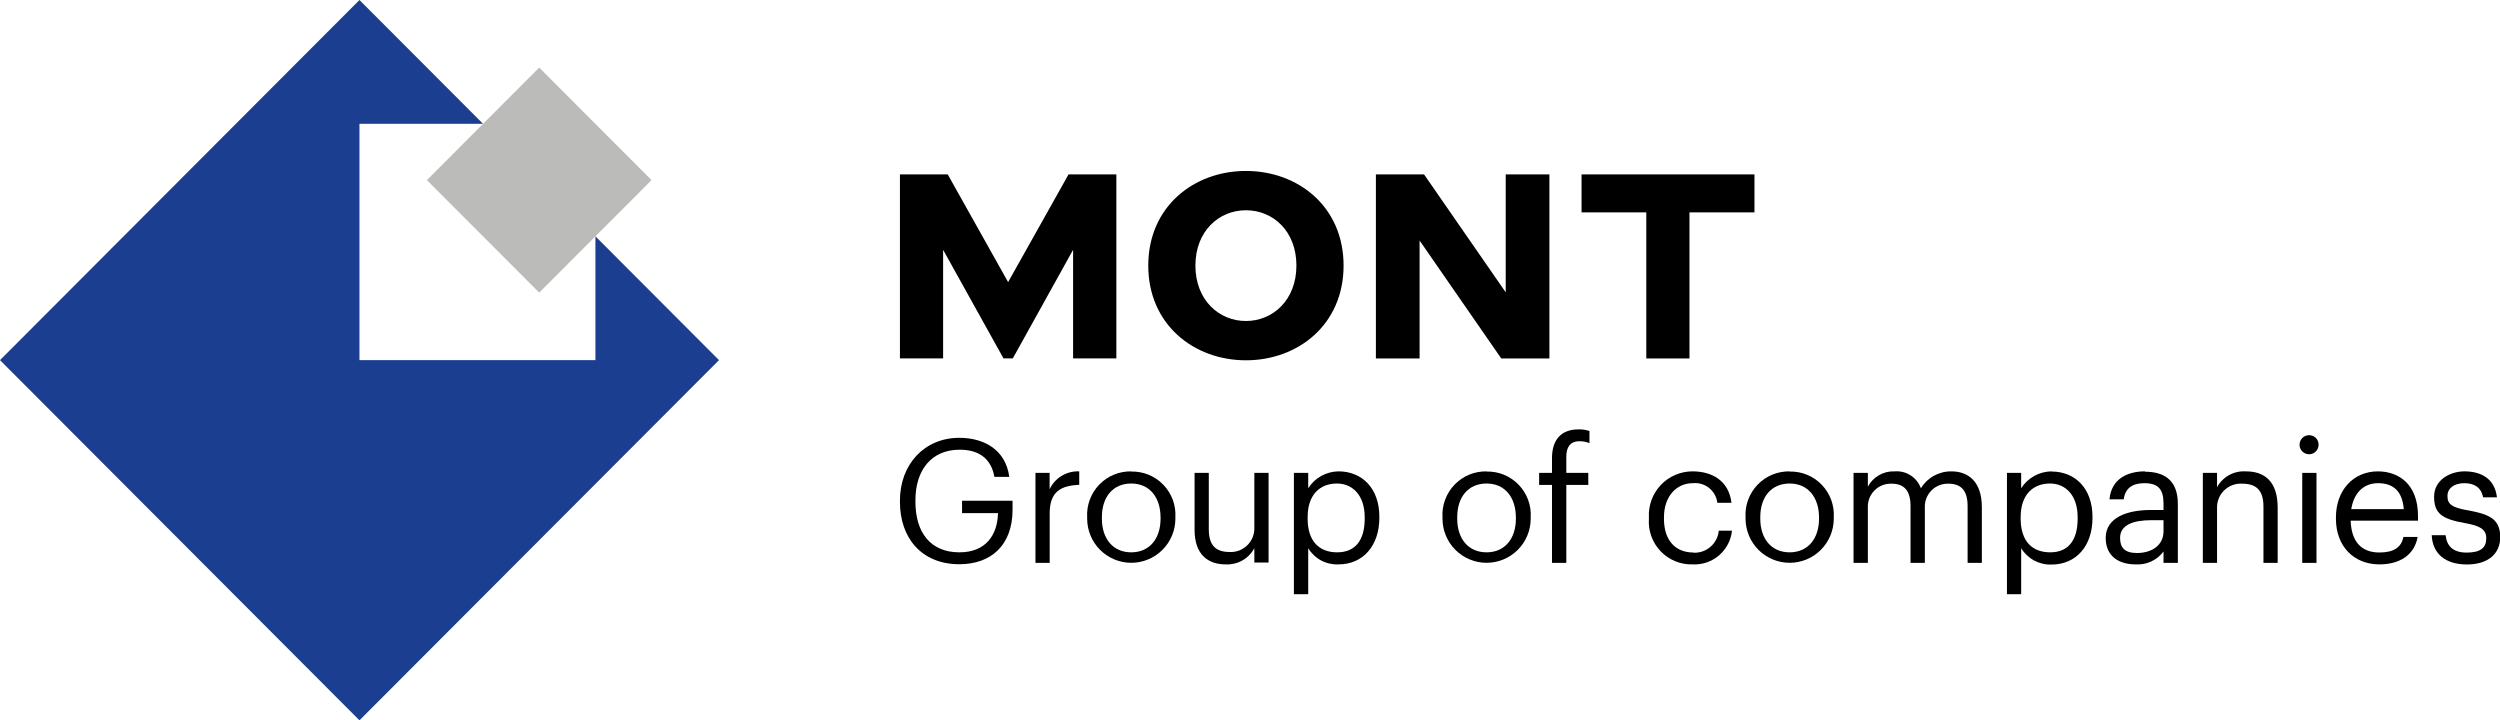 <svg width="118" height="34" viewBox="0 0 118 34" fill="none" xmlns="http://www.w3.org/2000/svg">
<g clip-path="url(#clip0_1000_5152)">
<path d="M25.451 3.19L20.149 8.501L25.451 13.813L30.753 8.501L25.451 3.19Z" fill="#BBBBBA"/>
<path d="M28.104 11.154V16.998H16.967V5.844H22.8L16.967 0L0 16.998L16.967 34L33.937 16.998L28.104 11.154Z" fill="#1B3E90"/>
<path d="M45.409 24.219H47.106C47.078 25.25 46.537 26.07 45.282 26.07C43.919 26.07 43.208 25.131 43.208 23.682V23.614C43.208 22.193 43.959 21.226 45.298 21.226C46.14 21.226 46.772 21.588 46.935 22.508H47.638C47.467 21.21 46.422 20.665 45.282 20.665C43.621 20.665 42.477 21.93 42.477 23.626V23.694C42.477 25.39 43.498 26.632 45.282 26.632C46.772 26.632 47.793 25.74 47.793 24.056V23.634H45.409V24.219Z" fill="black"/>
<path d="M49.542 23.089V22.32H48.874V26.568H49.545V24.235C49.545 23.188 50.086 22.922 50.94 22.882V22.249C50.651 22.235 50.365 22.307 50.117 22.456C49.868 22.604 49.67 22.823 49.545 23.085" fill="black"/>
<path d="M54.779 24.478C54.779 25.438 54.246 26.07 53.396 26.07C52.546 26.07 52.009 25.445 52.009 24.478V24.415C52.009 23.439 52.546 22.822 53.396 22.822C54.246 22.822 54.779 23.455 54.779 24.438V24.478ZM53.396 22.249C53.114 22.244 52.834 22.297 52.574 22.404C52.314 22.512 52.078 22.673 51.883 22.876C51.688 23.08 51.536 23.321 51.438 23.586C51.34 23.851 51.298 24.133 51.314 24.415V24.478C51.314 25.031 51.533 25.562 51.924 25.953C52.314 26.344 52.844 26.564 53.396 26.564C53.948 26.564 54.478 26.344 54.868 25.953C55.259 25.562 55.478 25.031 55.478 24.478V24.415C55.494 24.133 55.452 23.851 55.354 23.587C55.256 23.323 55.104 23.082 54.908 22.879C54.713 22.676 54.477 22.517 54.217 22.409C53.957 22.302 53.677 22.25 53.396 22.257" fill="black"/>
<path d="M59.205 24.892C59.212 25.047 59.186 25.202 59.13 25.347C59.073 25.491 58.987 25.622 58.877 25.732C58.767 25.841 58.636 25.927 58.491 25.982C58.346 26.038 58.192 26.062 58.037 26.054C57.365 26.054 57.055 25.72 57.055 24.976V22.32H56.384V25.007C56.384 26.178 57.016 26.64 57.858 26.64C58.132 26.652 58.403 26.588 58.642 26.452C58.88 26.317 59.075 26.117 59.205 25.875V26.552H59.877V22.32H59.205V24.892Z" fill="black"/>
<path d="M64.414 24.478C64.414 25.517 63.957 26.07 63.115 26.07C62.272 26.07 61.72 25.553 61.72 24.478V24.414C61.72 23.327 62.32 22.822 63.107 22.822C63.822 22.822 64.414 23.359 64.414 24.414V24.478ZM63.182 22.248C62.896 22.251 62.614 22.325 62.364 22.464C62.113 22.603 61.902 22.803 61.748 23.045V22.32H61.072V28.045H61.748V25.875C61.896 26.119 62.107 26.319 62.358 26.454C62.61 26.588 62.893 26.652 63.178 26.639C64.342 26.639 65.105 25.748 65.105 24.446V24.382C65.105 23.049 64.287 22.248 63.178 22.248" fill="black"/>
<path d="M71.55 24.478C71.55 25.438 71.018 26.07 70.167 26.07C69.317 26.07 68.781 25.445 68.781 24.478V24.415C68.781 23.439 69.317 22.822 70.167 22.822C71.018 22.822 71.55 23.455 71.55 24.438V24.478ZM70.167 22.249C69.886 22.244 69.606 22.297 69.346 22.404C69.085 22.512 68.85 22.673 68.655 22.876C68.459 23.08 68.308 23.321 68.21 23.586C68.112 23.851 68.069 24.133 68.085 24.415V24.478C68.085 25.031 68.305 25.562 68.695 25.953C69.086 26.344 69.615 26.564 70.167 26.564C70.72 26.564 71.249 26.344 71.64 25.953C72.03 25.562 72.249 25.031 72.249 24.478V24.415C72.266 24.133 72.223 23.851 72.125 23.587C72.027 23.323 71.876 23.082 71.68 22.879C71.484 22.676 71.249 22.517 70.989 22.409C70.728 22.302 70.449 22.25 70.167 22.257" fill="black"/>
<path d="M73.254 21.631V22.32H72.647V22.89H73.254V26.568H73.93V22.89H74.967V22.32H73.93V21.556C73.93 21.126 74.097 20.827 74.546 20.827C74.709 20.824 74.871 20.853 75.023 20.915V20.346C74.861 20.288 74.69 20.262 74.518 20.266C73.676 20.266 73.254 20.76 73.254 21.631Z" fill="black"/>
<path d="M79.926 26.078C79.108 26.078 78.539 25.537 78.539 24.486V24.422C78.539 23.423 79.131 22.806 79.902 22.806C80.178 22.778 80.454 22.859 80.67 23.033C80.886 23.206 81.026 23.458 81.059 23.733H81.726C81.595 22.655 80.769 22.248 79.886 22.248C79.606 22.248 79.329 22.305 79.072 22.416C78.815 22.526 78.583 22.688 78.39 22.891C78.198 23.095 78.048 23.335 77.952 23.599C77.855 23.862 77.813 24.142 77.828 24.422V24.486C77.808 24.767 77.848 25.05 77.944 25.315C78.041 25.58 78.191 25.822 78.387 26.025C78.582 26.228 78.818 26.387 79.079 26.493C79.341 26.599 79.621 26.649 79.902 26.639C80.355 26.66 80.798 26.507 81.142 26.211C81.485 25.915 81.703 25.498 81.75 25.047H81.126C81.099 25.345 80.956 25.62 80.729 25.814C80.502 26.009 80.208 26.106 79.91 26.086" fill="black"/>
<path d="M85.859 24.478C85.859 25.438 85.322 26.07 84.472 26.07C83.622 26.07 83.085 25.445 83.085 24.478V24.415C83.085 23.439 83.622 22.822 84.472 22.822C85.322 22.822 85.859 23.455 85.859 24.438V24.478ZM84.472 22.249C84.19 22.244 83.911 22.297 83.65 22.404C83.39 22.512 83.155 22.673 82.959 22.876C82.764 23.08 82.612 23.321 82.514 23.586C82.416 23.851 82.374 24.133 82.39 24.415V24.478C82.39 24.752 82.444 25.023 82.549 25.276C82.653 25.529 82.806 25.759 83 25.953C83.193 26.147 83.423 26.3 83.675 26.405C83.928 26.51 84.199 26.564 84.472 26.564C84.746 26.564 85.016 26.51 85.269 26.405C85.522 26.3 85.751 26.147 85.944 25.953C86.138 25.759 86.291 25.529 86.396 25.276C86.5 25.023 86.554 24.752 86.554 24.478V24.415C86.57 24.133 86.528 23.851 86.43 23.587C86.332 23.323 86.18 23.082 85.985 22.879C85.789 22.676 85.554 22.517 85.293 22.409C85.033 22.302 84.753 22.25 84.472 22.257" fill="black"/>
<path d="M92.116 22.249C91.826 22.243 91.54 22.314 91.286 22.453C91.031 22.593 90.818 22.797 90.666 23.045C90.575 22.794 90.404 22.581 90.18 22.437C89.956 22.293 89.692 22.227 89.426 22.249C89.169 22.237 88.915 22.299 88.691 22.427C88.468 22.554 88.284 22.742 88.163 22.969V22.32H87.487V26.568H88.163V23.968C88.155 23.818 88.178 23.669 88.231 23.528C88.285 23.388 88.366 23.26 88.471 23.153C88.576 23.046 88.702 22.962 88.841 22.906C88.981 22.851 89.13 22.825 89.279 22.83C89.863 22.83 90.177 23.14 90.177 23.889V26.568H90.853V23.968C90.845 23.818 90.868 23.669 90.921 23.528C90.975 23.388 91.056 23.26 91.161 23.153C91.266 23.046 91.392 22.962 91.531 22.906C91.671 22.851 91.82 22.825 91.969 22.83C92.553 22.83 92.871 23.14 92.871 23.889V26.568H93.543V23.936C93.543 22.702 92.871 22.249 92.116 22.249Z" fill="black"/>
<path d="M98.065 24.478C98.065 25.517 97.612 26.07 96.77 26.07C95.927 26.07 95.375 25.553 95.375 24.478V24.414C95.375 23.327 95.975 22.822 96.762 22.822C97.477 22.822 98.065 23.359 98.065 24.414V24.478ZM96.834 22.248C96.547 22.252 96.266 22.326 96.016 22.465C95.765 22.604 95.553 22.803 95.399 23.045V22.32H94.728V28.045H95.399V25.875C95.548 26.12 95.76 26.32 96.012 26.456C96.264 26.591 96.547 26.658 96.834 26.647C98.002 26.647 98.765 25.756 98.765 24.454V24.39C98.765 23.057 97.946 22.256 96.834 22.256" fill="black"/>
<path d="M102.118 25.079C102.118 25.728 101.578 26.102 100.863 26.102C100.271 26.102 100.068 25.835 100.068 25.389C100.068 24.772 100.692 24.553 101.546 24.553H102.118V25.079ZM101.244 22.248C100.426 22.248 99.655 22.595 99.567 23.57H100.239C100.307 23.057 100.636 22.806 101.212 22.806C101.86 22.806 102.118 23.084 102.118 23.765V24.072H101.511C100.426 24.072 99.389 24.414 99.389 25.389C99.389 26.257 100.013 26.639 100.799 26.639C101.052 26.656 101.306 26.609 101.536 26.503C101.766 26.396 101.967 26.234 102.118 26.03V26.568H102.794V23.781C102.794 22.587 102.055 22.265 101.244 22.265" fill="black"/>
<path d="M106.008 22.249C105.734 22.23 105.46 22.291 105.218 22.422C104.977 22.554 104.778 22.752 104.645 22.993V22.32H103.974V26.568H104.645V23.992C104.639 23.835 104.665 23.679 104.723 23.532C104.781 23.386 104.869 23.254 104.982 23.145C105.094 23.035 105.229 22.95 105.376 22.896C105.523 22.842 105.681 22.819 105.837 22.83C106.517 22.83 106.835 23.165 106.835 23.913V26.568H107.506V23.961C107.506 22.727 106.89 22.249 106.016 22.249" fill="black"/>
<path d="M108.992 20.541C108.903 20.54 108.816 20.566 108.741 20.615C108.667 20.664 108.608 20.735 108.574 20.817C108.54 20.899 108.53 20.99 108.547 21.078C108.565 21.165 108.608 21.246 108.671 21.309C108.734 21.372 108.814 21.415 108.901 21.432C108.989 21.45 109.08 21.44 109.162 21.406C109.244 21.371 109.314 21.313 109.363 21.238C109.412 21.164 109.438 21.076 109.437 20.987C109.438 20.928 109.426 20.87 109.404 20.816C109.382 20.761 109.349 20.712 109.308 20.67C109.266 20.629 109.217 20.596 109.163 20.574C109.109 20.552 109.051 20.541 108.992 20.541Z" fill="black"/>
<path d="M109.338 22.32H108.666V26.568H109.338V22.32Z" fill="black"/>
<path d="M110.979 24.032C111.098 23.28 111.551 22.806 112.243 22.806C112.934 22.806 113.391 23.156 113.458 24.032H110.979ZM112.243 22.248C111.074 22.248 110.256 23.14 110.256 24.422V24.486C110.256 25.788 111.106 26.639 112.306 26.639C113.272 26.639 113.959 26.194 114.114 25.342H113.439C113.351 25.835 112.978 26.078 112.314 26.078C111.44 26.078 110.987 25.553 110.951 24.577H114.13V24.358C114.13 22.838 113.204 22.248 112.227 22.248" fill="black"/>
<path d="M116.51 24.092C115.715 23.96 115.52 23.789 115.52 23.415C115.52 23.041 115.838 22.806 116.315 22.806C116.792 22.806 117.11 23.009 117.205 23.475H117.857C117.749 22.555 117.062 22.248 116.323 22.248C115.652 22.248 114.889 22.647 114.889 23.443C114.889 24.239 115.262 24.502 116.363 24.693C117.022 24.816 117.352 24.963 117.352 25.409C117.352 25.855 117.078 26.082 116.43 26.082C115.783 26.082 115.489 25.776 115.433 25.262H114.777C114.817 26.138 115.425 26.643 116.438 26.643C117.451 26.643 118.012 26.126 118.012 25.35C118.012 24.438 117.396 24.267 116.522 24.092" fill="black"/>
<path d="M58.807 9.924C60.087 9.924 61.191 10.907 61.191 12.535C61.191 14.163 60.079 15.151 58.807 15.151C57.536 15.151 56.423 14.163 56.423 12.535C56.423 10.907 57.536 9.924 58.807 9.924ZM58.807 17.006C61.271 17.006 63.417 15.318 63.417 12.535C63.417 9.753 61.271 8.069 58.807 8.069C56.344 8.069 54.198 9.757 54.198 12.535C54.198 15.314 56.344 17.006 58.807 17.006Z" fill="black"/>
<path d="M79.743 16.919V10.024H82.811V8.232H74.649V10.024H77.705V16.919H79.743Z" fill="black"/>
<path d="M73.132 16.919V8.232H71.07V13.798L67.215 8.232H64.942V16.919H67.005V11.353L70.859 16.919H73.132Z" fill="black"/>
<path d="M50.65 16.915H52.692V8.232H50.435L47.583 13.316L44.733 8.232H42.477V16.915H44.515V11.791L47.364 16.915H47.805L50.65 11.791V16.915Z" fill="black"/>
</g>
<defs>
<clipPath id="clip0_1000_5152">
<rect width="118" height="34" fill="white"/>
</clipPath>
</defs>
</svg>
